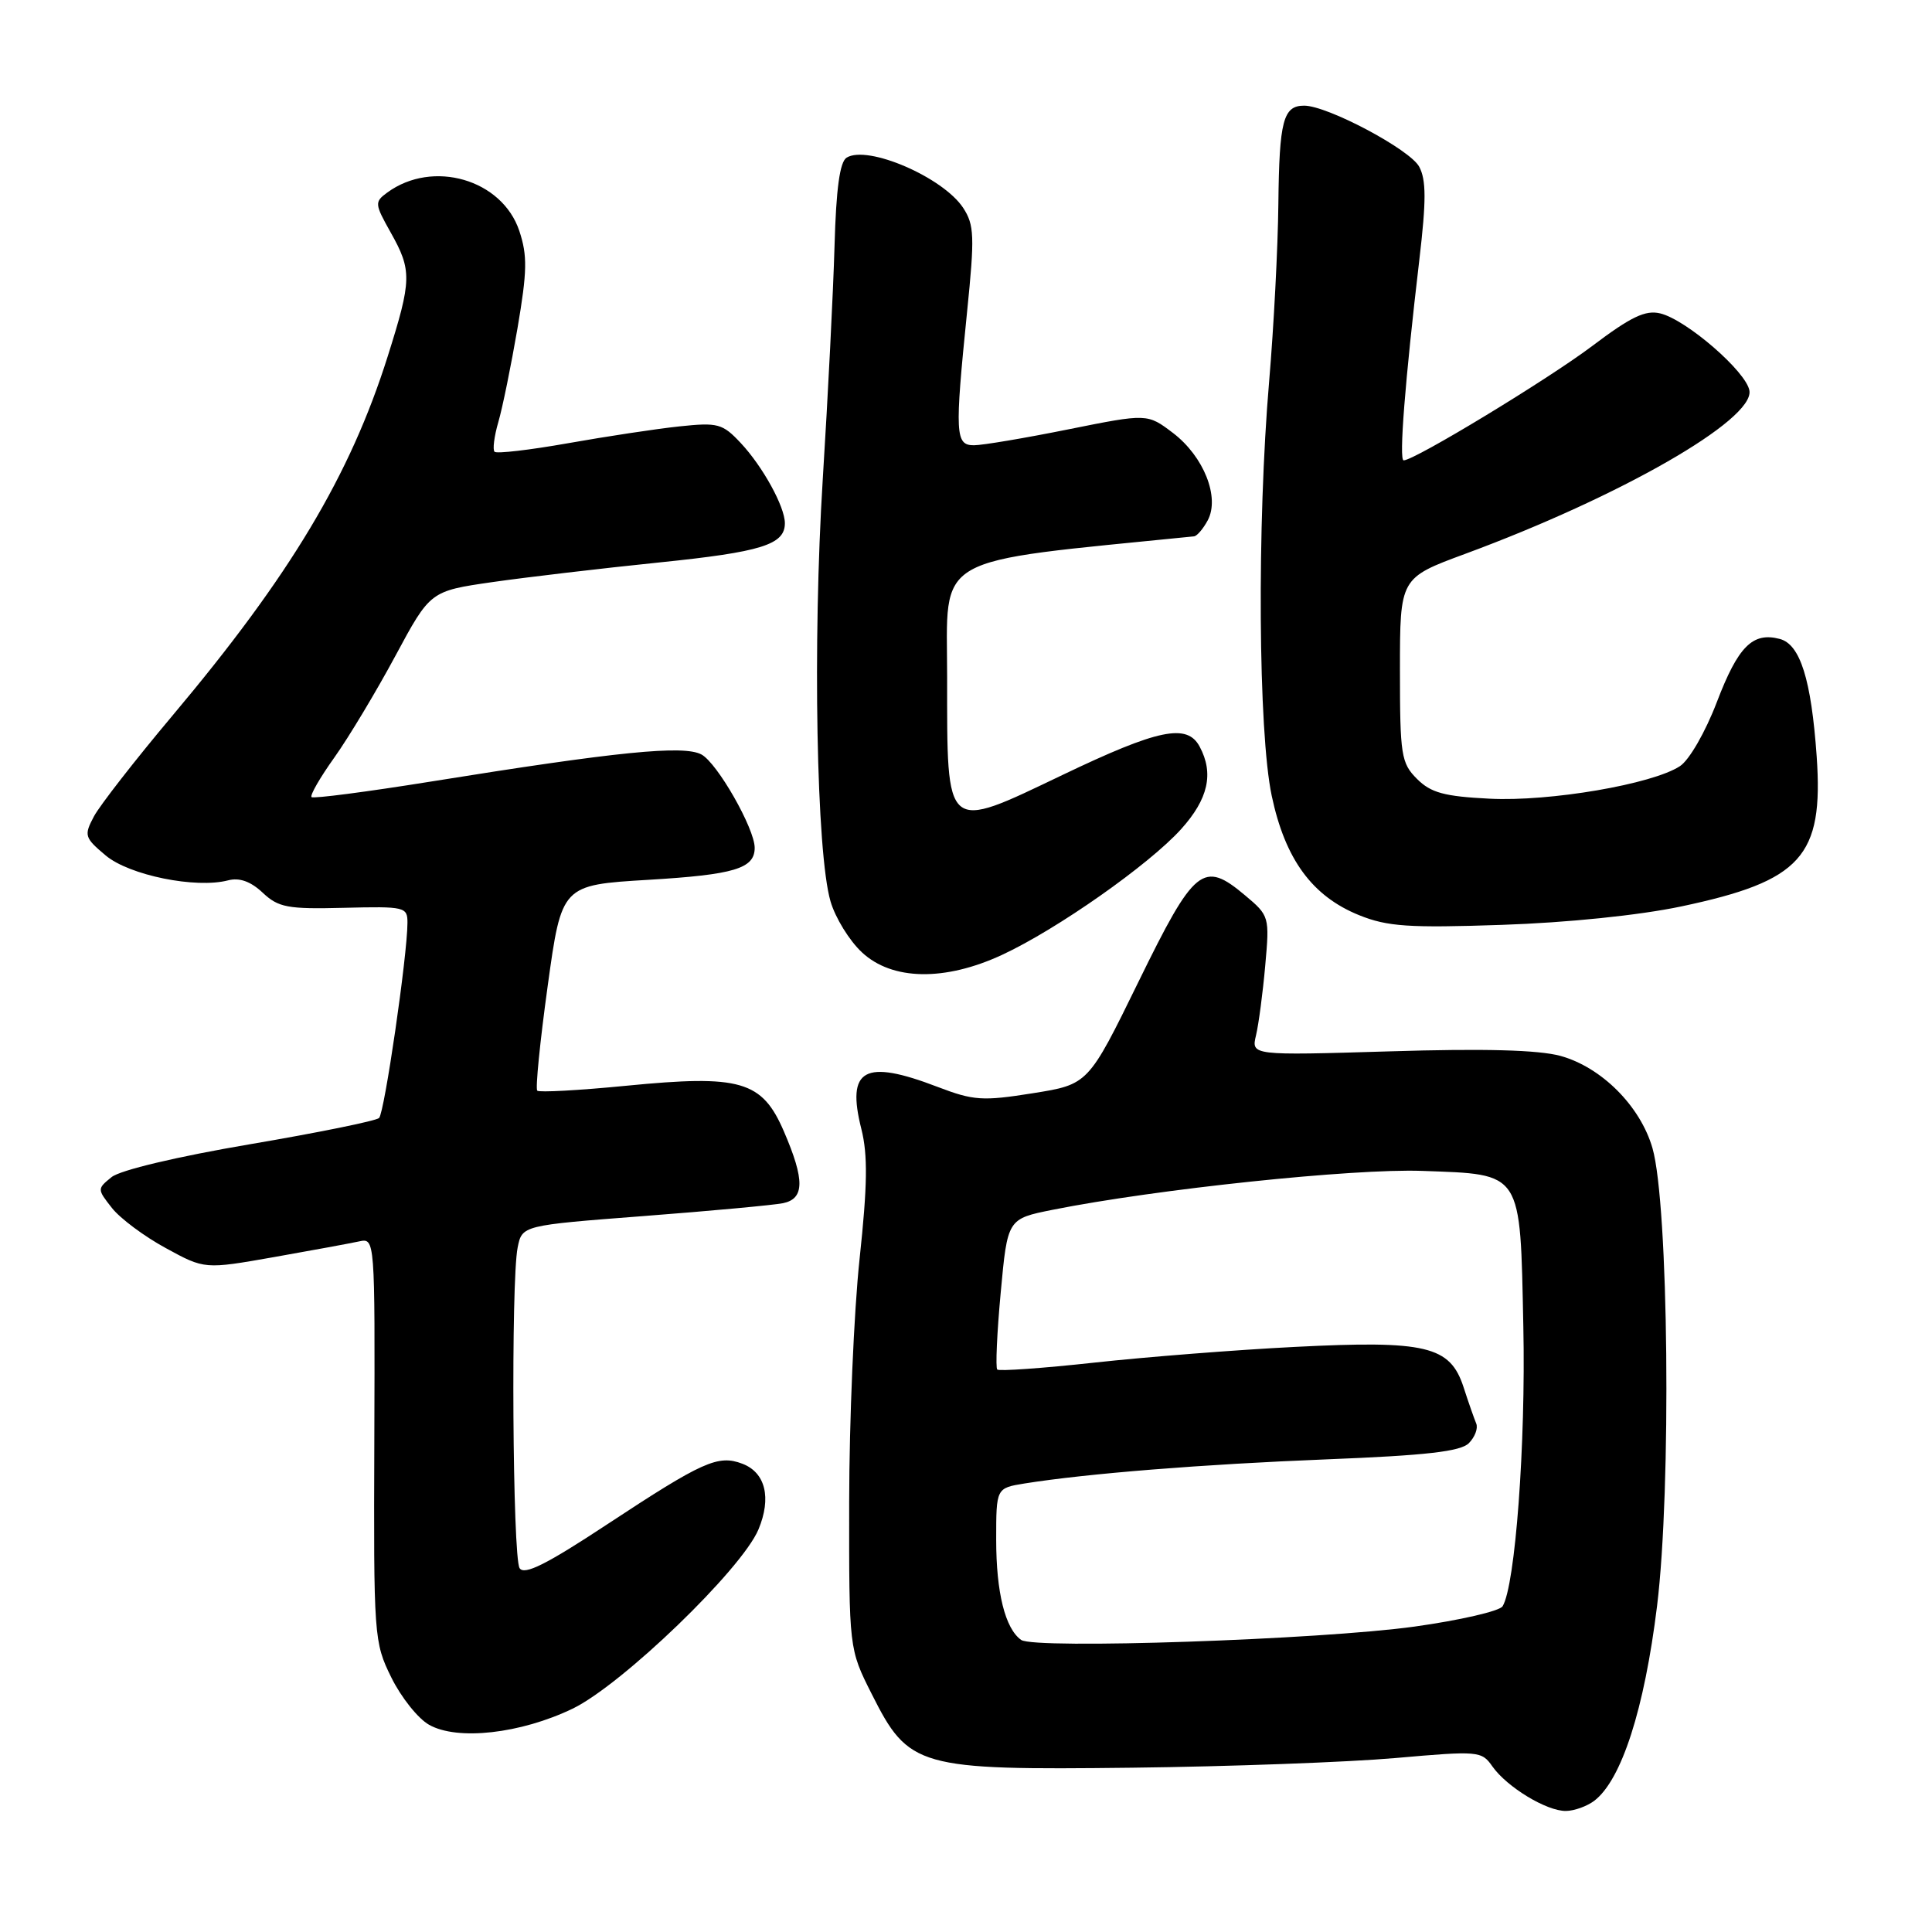 <?xml version="1.0" encoding="UTF-8" standalone="no"?>
<!DOCTYPE svg PUBLIC "-//W3C//DTD SVG 1.1//EN" "http://www.w3.org/Graphics/SVG/1.1/DTD/svg11.dtd" >
<svg xmlns="http://www.w3.org/2000/svg" xmlns:xlink="http://www.w3.org/1999/xlink" version="1.1" viewBox="0 0 256 256">
 <g >
 <path fill="currentColor"
d=" M 211.24 238.62 C 214.86 235.87 217.89 226.47 219.57 212.79 C 221.48 197.23 221.10 159.56 218.96 152.13 C 217.35 146.56 212.21 141.41 206.76 139.91 C 203.85 139.12 196.68 138.92 184.15 139.31 C 165.79 139.86 165.79 139.86 166.43 137.18 C 166.78 135.71 167.33 131.55 167.65 127.94 C 168.23 121.47 168.20 121.34 164.98 118.64 C 159.43 113.97 158.29 114.89 150.85 130.10 C 144.20 143.69 144.20 143.69 136.85 144.86 C 130.19 145.92 129.00 145.84 124.24 144.02 C 114.51 140.29 112.12 141.62 114.14 149.62 C 115.00 153.05 114.94 157.08 113.90 166.80 C 113.15 173.79 112.53 188.28 112.52 199.00 C 112.50 218.50 112.50 218.50 115.50 224.45 C 120.42 234.23 121.59 234.56 150.00 234.23 C 162.93 234.08 178.62 233.50 184.89 232.95 C 195.92 231.98 196.32 232.01 197.75 234.06 C 199.68 236.80 204.95 240.00 207.50 239.96 C 208.60 239.95 210.28 239.34 211.24 238.62 Z  M 75.87 226.41 C 82.41 223.25 98.29 207.94 100.50 202.66 C 102.25 198.47 101.43 195.11 98.36 193.95 C 95.15 192.73 93.12 193.64 80.49 201.96 C 72.41 207.29 69.47 208.76 68.85 207.79 C 67.92 206.32 67.69 169.80 68.59 165.31 C 69.18 162.37 69.18 162.37 85.34 161.13 C 94.23 160.45 102.51 159.68 103.75 159.43 C 106.61 158.84 106.65 156.37 103.88 149.94 C 100.98 143.20 98.15 142.38 82.96 143.87 C 76.74 144.48 71.44 144.77 71.19 144.52 C 70.93 144.26 71.55 138.03 72.57 130.66 C 74.42 117.27 74.42 117.27 85.92 116.58 C 97.30 115.90 100.00 115.09 100.00 112.34 C 100.00 109.79 95.04 101.09 92.94 99.97 C 90.58 98.71 81.84 99.58 57.10 103.56 C 48.63 104.92 41.51 105.85 41.28 105.62 C 41.05 105.38 42.42 103.01 44.32 100.35 C 46.22 97.68 49.85 91.63 52.39 86.91 C 57.01 78.32 57.01 78.32 65.25 77.13 C 69.79 76.48 79.72 75.31 87.33 74.53 C 100.91 73.14 104.00 72.17 104.00 69.33 C 104.00 67.14 101.07 61.82 98.16 58.71 C 95.73 56.12 95.14 55.96 90.02 56.50 C 86.98 56.82 80.34 57.83 75.26 58.73 C 70.18 59.63 65.80 60.14 65.53 59.86 C 65.26 59.59 65.48 57.82 66.03 55.93 C 66.58 54.05 67.72 48.45 68.57 43.50 C 69.86 35.93 69.90 33.87 68.81 30.59 C 66.53 23.77 57.35 21.10 51.32 25.51 C 49.61 26.76 49.64 27.01 51.76 30.79 C 54.60 35.84 54.57 37.09 51.38 47.20 C 46.40 62.99 38.45 76.27 22.88 94.79 C 17.93 100.68 13.24 106.70 12.45 108.17 C 11.11 110.70 11.19 110.99 14.00 113.35 C 17.12 115.98 25.95 117.77 30.23 116.65 C 31.72 116.26 33.22 116.79 34.81 118.29 C 36.90 120.25 38.11 120.48 45.58 120.29 C 53.67 120.09 54.00 120.17 53.99 122.29 C 53.98 126.62 50.94 147.46 50.23 148.14 C 49.83 148.52 42.13 150.09 33.11 151.62 C 23.46 153.26 15.93 155.05 14.79 155.97 C 12.87 157.52 12.87 157.57 14.83 160.06 C 15.92 161.45 19.13 163.84 21.97 165.38 C 27.11 168.19 27.11 168.19 36.31 166.57 C 41.36 165.68 46.44 164.74 47.60 164.49 C 49.68 164.04 49.69 164.13 49.60 190.77 C 49.50 216.90 49.55 217.61 51.85 222.27 C 53.14 224.89 55.39 227.72 56.85 228.54 C 60.60 230.67 68.96 229.73 75.87 226.41 Z  M 132.81 126.51 C 140.08 123.13 152.24 114.58 156.49 109.88 C 160.10 105.88 160.87 102.49 158.96 98.93 C 157.30 95.82 153.50 96.60 140.80 102.68 C 125.12 110.18 125.50 110.51 125.50 89.72 C 125.50 73.22 123.04 74.62 158.21 71.07 C 158.61 71.03 159.42 70.08 160.03 68.95 C 161.66 65.90 159.51 60.49 155.44 57.38 C 152.03 54.79 152.03 54.79 141.57 56.89 C 135.81 58.05 130.18 59.00 129.05 59.00 C 126.58 59.00 126.50 57.54 128.14 41.35 C 129.16 31.31 129.10 29.81 127.63 27.55 C 124.96 23.49 114.96 19.17 112.18 20.89 C 111.28 21.45 110.79 25.01 110.58 32.59 C 110.41 38.59 109.71 52.50 109.02 63.50 C 107.67 85.07 108.18 113.06 110.05 119.44 C 110.68 121.61 112.55 124.65 114.21 126.19 C 118.21 129.93 125.20 130.05 132.81 126.51 Z  M 222.76 120.11 C 238.71 116.74 241.64 113.50 240.72 100.23 C 240.00 90.03 238.54 85.37 235.82 84.66 C 232.23 83.72 230.31 85.65 227.49 93.03 C 225.97 97.01 223.83 100.72 222.60 101.52 C 218.96 103.91 205.35 106.24 197.37 105.83 C 191.38 105.53 189.60 105.05 187.76 103.21 C 185.66 101.11 185.50 100.08 185.50 88.77 C 185.50 76.58 185.50 76.58 194.14 73.39 C 214.72 65.79 232.39 55.65 231.81 51.78 C 231.44 49.28 223.48 42.38 220.00 41.53 C 218.03 41.05 216.11 41.97 211.00 45.83 C 205.10 50.28 187.43 61.00 185.99 61.00 C 185.35 61.00 186.17 50.54 188.07 34.42 C 188.99 26.59 188.99 23.84 188.05 22.09 C 186.83 19.81 175.90 14.00 172.81 14.00 C 170.03 14.00 169.51 15.99 169.39 27.00 C 169.33 32.78 168.78 43.35 168.17 50.50 C 166.55 69.45 166.72 97.01 168.51 105.45 C 170.29 113.87 173.88 118.76 180.10 121.27 C 183.84 122.78 186.67 122.97 199.00 122.55 C 207.68 122.26 217.21 121.28 222.76 120.11 Z  M 135.31 217.30 C 133.19 215.80 132.00 211.02 132.00 204.02 C 132.00 197.18 132.00 197.18 135.75 196.57 C 144.02 195.25 159.39 194.02 175.84 193.37 C 188.98 192.85 193.53 192.33 194.63 191.23 C 195.43 190.42 195.87 189.26 195.61 188.63 C 195.35 188.01 194.58 185.83 193.92 183.78 C 192.14 178.35 188.97 177.59 171.62 178.47 C 163.85 178.86 151.89 179.80 145.04 180.55 C 138.19 181.30 132.38 181.71 132.14 181.47 C 131.90 181.23 132.10 176.64 132.60 171.27 C 133.50 161.50 133.50 161.50 139.50 160.30 C 153.24 157.56 179.30 154.82 188.45 155.15 C 201.82 155.64 201.42 155.02 201.85 175.78 C 202.18 191.33 200.78 210.12 199.10 212.84 C 198.70 213.48 193.46 214.69 187.44 215.53 C 174.92 217.27 137.09 218.55 135.31 217.30 Z "/>
</g>
</svg>